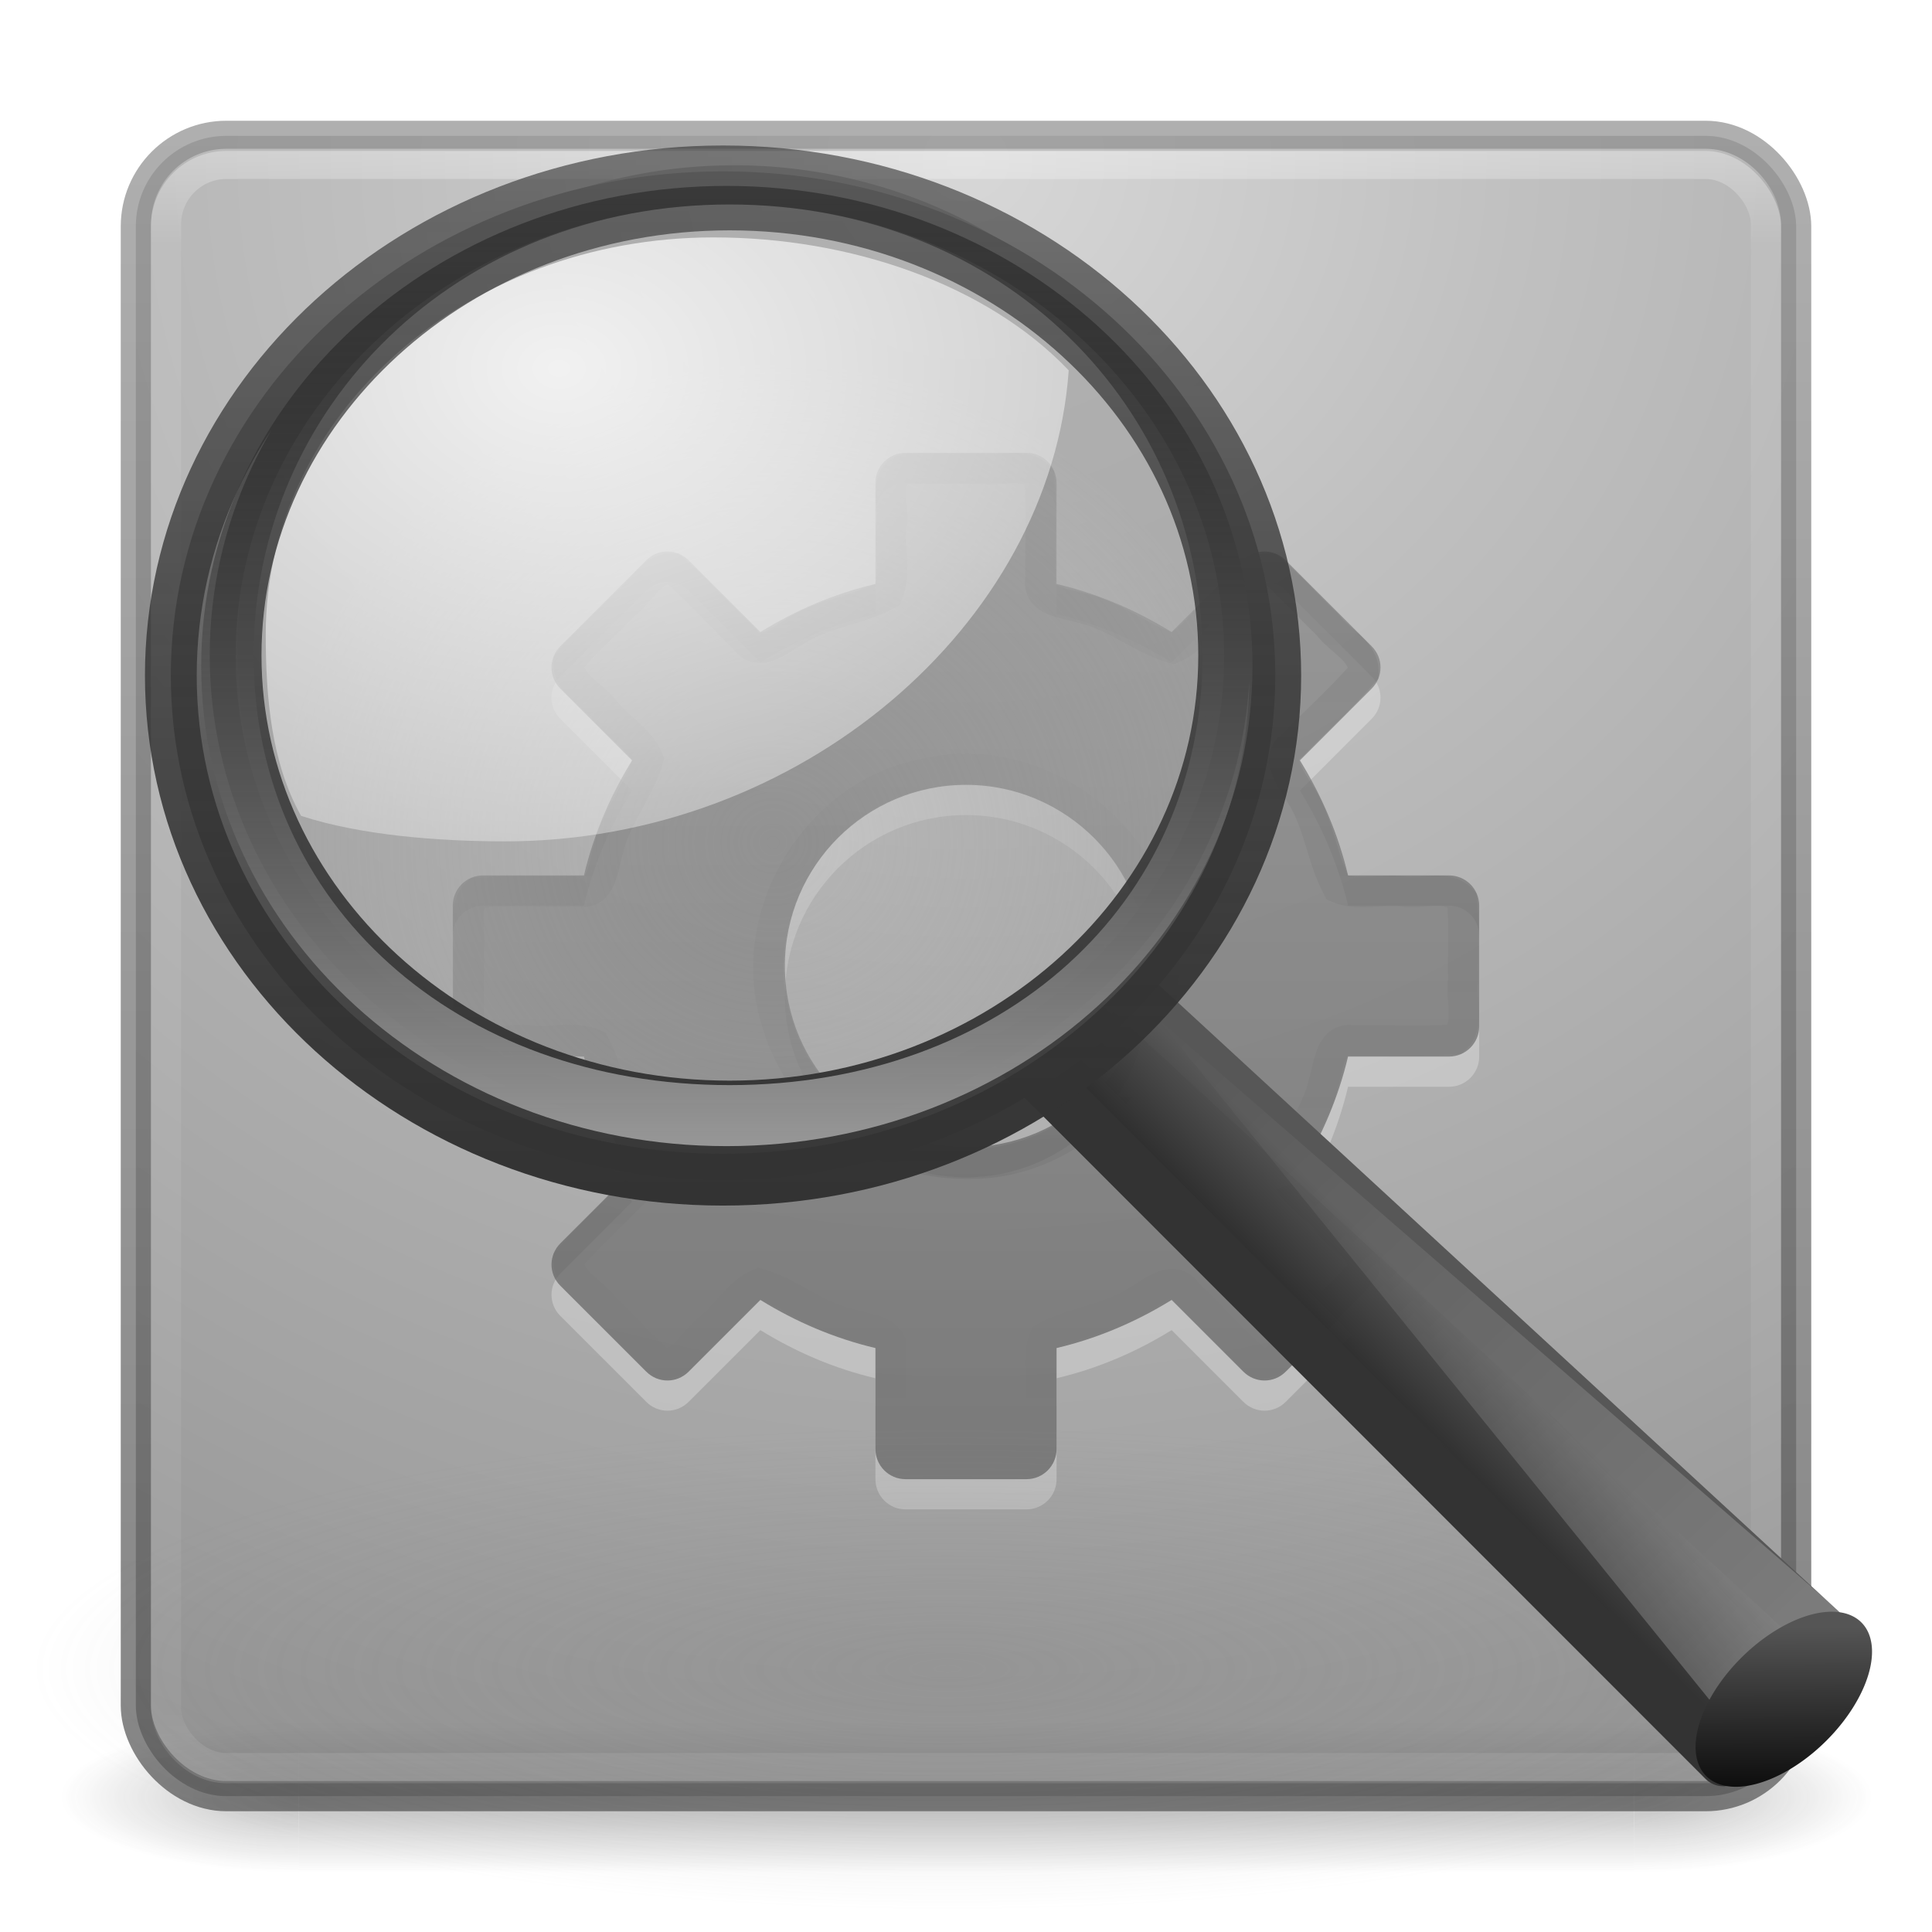 <?xml version="1.0" encoding="UTF-8" standalone="no"?>
<svg
   xmlns:dc="http://purl.org/dc/elements/1.1/"
   xmlns:cc="http://creativecommons.org/ns#"
   xmlns:rdf="http://www.w3.org/1999/02/22-rdf-syntax-ns#"
   xmlns:svg="http://www.w3.org/2000/svg"
   xmlns="http://www.w3.org/2000/svg"
   xmlns:xlink="http://www.w3.org/1999/xlink"
   width="64px"
   height="64px"
   id="svg4295"
   version="1.1">
  <defs
     id="defs4297">
    <linearGradient
       id="linearGradient4087">
      <stop
         id="stop4089"
         offset="0"
         style="stop-color:#555555;stop-opacity:1;" />
      <stop
         id="stop4091"
         offset="1"
         style="stop-color:#080808;stop-opacity:1;" />
    </linearGradient>
    <linearGradient
       id="linearGradient4213">
      <stop
         style="stop-color:#000000;stop-opacity:1;"
         offset="0"
         id="stop4215" />
      <stop
         style="stop-color:#000000;stop-opacity:0;"
         offset="1"
         id="stop4217" />
    </linearGradient>
    <linearGradient
       id="linearGradient3707-319-631-407-324-82">
      <stop
         id="stop3118"
         style="stop-color:#505050;stop-opacity:1;"
         offset="0" />
      <stop
         id="stop3120"
         style="stop-color:#8e8e8e;stop-opacity:1;"
         offset="1" />
    </linearGradient>
    <linearGradient
       id="linearGradient3924-45">
      <stop
         offset="0"
         style="stop-color:#ffffff;stop-opacity:1"
         id="stop3124" />
      <stop
         offset="0.063"
         style="stop-color:#ffffff;stop-opacity:0.235"
         id="stop3126" />
      <stop
         offset="0.951"
         style="stop-color:#ffffff;stop-opacity:0.157"
         id="stop3128" />
      <stop
         offset="1"
         style="stop-color:#ffffff;stop-opacity:0.392"
         id="stop3130" />
    </linearGradient>
    <linearGradient
       id="linearGradient2867-449-88-871-390-598-476-591-434-148-57-177-450">
      <stop
         id="stop3108"
         style="stop-color:#c7c7c7;stop-opacity:1;"
         offset="0" />
      <stop
         id="stop3110"
         style="stop-color:#a6a6a6;stop-opacity:1;"
         offset="0.262" />
      <stop
         id="stop3112"
         style="stop-color:#7b7b7b;stop-opacity:1;"
         offset="0.705" />
      <stop
         id="stop3114"
         style="stop-color:#595959;stop-opacity:1;"
         offset="1" />
    </linearGradient>
    <linearGradient
       id="linearGradient3688-166-749-654">
      <stop
         offset="0"
         style="stop-color:#181818;stop-opacity:1"
         id="stop3088" />
      <stop
         offset="1"
         style="stop-color:#181818;stop-opacity:0"
         id="stop3090" />
    </linearGradient>
    <linearGradient
       id="linearGradient3688-464-309-604">
      <stop
         offset="0"
         style="stop-color:#181818;stop-opacity:1"
         id="stop3094" />
      <stop
         offset="1"
         style="stop-color:#181818;stop-opacity:0"
         id="stop3096" />
    </linearGradient>
    <linearGradient
       id="linearGradient3702-501-757-795">
      <stop
         offset="0"
         style="stop-color:#181818;stop-opacity:0"
         id="stop3100" />
      <stop
         offset="0.5"
         style="stop-color:#181818;stop-opacity:1"
         id="stop3102" />
      <stop
         offset="1"
         style="stop-color:#181818;stop-opacity:0"
         id="stop3104" />
    </linearGradient>
    <linearGradient
       id="linearGradient8838">
      <stop
         id="stop8840"
         offset="0"
         style="stop-color:#7f7f7f;stop-opacity:1;" />
      <stop
         id="stop8842"
         offset="1"
         style="stop-color:#808080;stop-opacity:0;" />
    </linearGradient>
    <linearGradient
       id="linearGradient11114-516">
      <stop
         id="stop3372"
         offset="0"
         style="stop-color:#242424;stop-opacity:0.992;" />
      <stop
         id="stop3374"
         offset="1"
         style="stop-color:#656565;stop-opacity:1;" />
    </linearGradient>
    <linearGradient
       id="linearGradient3277-442">
      <stop
         id="stop3378"
         offset="0"
         style="stop-color:#575757;stop-opacity:1;" />
      <stop
         id="stop3380"
         offset="1"
         style="stop-color:#333333;stop-opacity:1;" />
    </linearGradient>
    <linearGradient
       id="linearGradient12093-170">
      <stop
         id="stop3384"
         offset="0"
         style="stop-color:#ffffff;stop-opacity:1;" />
      <stop
         id="stop3386"
         offset="1"
         style="stop-color:#ffffff;stop-opacity:0;" />
    </linearGradient>
    <linearGradient
       id="linearGradient4454-600">
      <stop
         style="stop-color:#a1a1a1;stop-opacity:0.208;"
         offset="0"
         id="stop3408" />
      <stop
         style="stop-color:#a1a1a1;stop-opacity:0.678;"
         offset="1"
         id="stop3410" />
    </linearGradient>
    <linearGradient
       id="linearGradient4467-402">
      <stop
         style="stop-color:#ffffff;stop-opacity:1;"
         offset="0"
         id="stop3390" />
      <stop
         style="stop-color:#ffffff;stop-opacity:0.248;"
         offset="1"
         id="stop3392" />
    </linearGradient>
    <linearGradient
       id="linearGradient2300-465">
      <stop
         id="stop3396"
         offset="0"
         style="stop-color:#343434;stop-opacity:0.976" />
      <stop
         id="stop3398"
         offset="1"
         style="stop-color:#929292;stop-opacity:1" />
    </linearGradient>
    <linearGradient
       id="linearGradient11104-770">
      <stop
         id="stop3402"
         offset="0"
         style="stop-color:#333333;stop-opacity:1;" />
      <stop
         id="stop3404"
         offset="1"
         style="stop-color:#333333;stop-opacity:0.612;" />
    </linearGradient>
    <linearGradient
       id="linearGradient6209-717">
      <stop
         style="stop-color:#979797;stop-opacity:1"
         offset="0"
         id="stop3366" />
      <stop
         style="stop-color:#000000;stop-opacity:0.341"
         offset="1"
         id="stop3368" />
    </linearGradient>
    <radialGradient
       xlink:href="#linearGradient3688-166-749-654"
       id="radialGradient3917"
       gradientUnits="userSpaceOnUse"
       gradientTransform="matrix(2.004,0,0,1.4,27.988,-17.4)"
       cx="4.993"
       cy="43.5"
       fx="4.993"
       fy="43.5"
       r="2.5" />
    <radialGradient
       xlink:href="#linearGradient3688-464-309-604"
       id="radialGradient3919"
       gradientUnits="userSpaceOnUse"
       gradientTransform="matrix(2.004,0,0,1.4,-20.012,-104.4)"
       cx="4.993"
       cy="43.5"
       fx="4.993"
       fy="43.5"
       r="2.5" />
    <linearGradient
       xlink:href="#linearGradient3702-501-757-795"
       id="linearGradient3921"
       gradientUnits="userSpaceOnUse"
       x1="25.058"
       y1="47.028"
       x2="25.058"
       y2="39.999" />
    <linearGradient
       xlink:href="#linearGradient4213"
       id="linearGradient3936"
       gradientUnits="userSpaceOnUse"
       gradientTransform="matrix(1,0,0,-1,0,64.018)"
       x1="38.856"
       y1="14.907"
       x2="38.856"
       y2="49.2" />
    <linearGradient
       xlink:href="#linearGradient4213"
       id="linearGradient3939"
       gradientUnits="userSpaceOnUse"
       x1="38.856"
       y1="14.907"
       x2="38.856"
       y2="49.2" />
    <linearGradient
       xlink:href="#linearGradient3707-319-631-407-324-82"
       id="linearGradient3942"
       gradientUnits="userSpaceOnUse"
       gradientTransform="matrix(-1,0,0,-1,64,64)"
       x1="32"
       y1="3.964"
       x2="32"
       y2="59.57" />
    <linearGradient
       xlink:href="#linearGradient3924-45"
       id="linearGradient3946"
       gradientUnits="userSpaceOnUse"
       gradientTransform="matrix(1.432,0,0,1.436,-2.378,-2.471)"
       x1="24"
       y1="5"
       x2="24"
       y2="43" />
    <radialGradient
       xlink:href="#linearGradient2867-449-88-871-390-598-476-591-434-148-57-177-450"
       id="radialGradient3949"
       gradientUnits="userSpaceOnUse"
       gradientTransform="matrix(2.7399122e-8,3.296,-3.487,-6.0720391e-8,61.46,-19.382)"
       cx="7.496"
       cy="8.45"
       fx="7.496"
       fy="8.45"
       r="20" />
    <linearGradient
       xlink:href="#linearGradient3707-319-631-407-324-82"
       id="linearGradient3951"
       gradientUnits="userSpaceOnUse"
       gradientTransform="matrix(1.41,0,0,1.41,-1.846,-1.846)"
       x1="24"
       y1="44"
       x2="24"
       y2="3.899" />
    <radialGradient
       xlink:href="#linearGradient8838"
       id="radialGradient4007"
       gradientUnits="userSpaceOnUse"
       gradientTransform="matrix(1,0,0,0.341,0,3.047)"
       cx="62.625"
       cy="4.625"
       fx="62.625"
       fy="4.625"
       r="10.625" />
    <radialGradient
       xlink:href="#linearGradient4454-600"
       id="radialGradient4015"
       gradientUnits="userSpaceOnUse"
       cx="18.241"
       cy="21.818"
       fx="18.241"
       fy="21.818"
       r="8.309" />
    <linearGradient
       xlink:href="#linearGradient6209-717"
       id="linearGradient4026"
       gradientUnits="userSpaceOnUse"
       gradientTransform="matrix(0.511,0,0,0.506,-64.826,-0.147)"
       x1="173.096"
       y1="75.319"
       x2="173.096"
       y2="11.949" />
    <linearGradient
       xlink:href="#linearGradient2300-465"
       id="linearGradient4029"
       gradientUnits="userSpaceOnUse"
       gradientTransform="matrix(0.537,0,0,0.531,-69.393,-0.933)"
       x1="173.096"
       y1="75.319"
       x2="173.096"
       y2="11.949" />
    <linearGradient
       xlink:href="#linearGradient11104-770"
       id="linearGradient4031"
       gradientUnits="userSpaceOnUse"
       gradientTransform="matrix(0.537,0,0,0.531,0.204,3.065)"
       x1="41.542"
       y1="68.292"
       x2="41.485"
       y2="4.536" />
    <radialGradient
       xlink:href="#linearGradient4467-402"
       id="radialGradient4034"
       gradientUnits="userSpaceOnUse"
       gradientTransform="matrix(4.081,0,0,3.14,-44.38,-28.856)"
       cx="15.414"
       cy="13.078"
       fx="15.414"
       fy="13.078"
       r="6.656" />
    <linearGradient
       xlink:href="#linearGradient12093-170"
       id="linearGradient4039"
       gradientUnits="userSpaceOnUse"
       gradientTransform="matrix(0.523,0,0,0.518,-67.234,-1.119)"
       x1="277.573"
       y1="146.151"
       x2="201.871"
       y2="67.35" />
    <linearGradient
       xlink:href="#linearGradient11114-516"
       id="linearGradient4042"
       gradientUnits="userSpaceOnUse"
       gradientTransform="matrix(0.523,0,0,0.518,134.203,-6.124)"
       x1="-172.653"
       y1="99.667"
       x2="-164.718"
       y2="91.973" />
    <linearGradient
       xlink:href="#linearGradient3277-442"
       id="linearGradient4044"
       gradientUnits="userSpaceOnUse"
       gradientTransform="matrix(1.344,0,0,1.331,-0.71,1.92)"
       x1="32.893"
       y1="27.988"
       x2="31.364"
       y2="29.484" />
    <filter
       id="filter4071"
       x="-0.116"
       width="1.233"
       y="-0.114"
       height="1.228">
      <feGaussianBlur
         stdDeviation="1.1"
         id="feGaussianBlur4073" />
    </filter>
    <linearGradient
       xlink:href="#linearGradient4087"
       id="linearGradient4085"
       x1="245.643"
       y1="107.926"
       x2="238.992"
       y2="112.924"
       gradientUnits="userSpaceOnUse" />
  </defs>
  <g
     id="layer1">
    <g
       transform="matrix(1.5,0,0,0.556,-4,35.889)"
       id="g2036"
       style="opacity:0.7;display:inline">
      <g
         transform="matrix(1.053,0,0,1.286,-1.263,-13.429)"
         id="g3712"
         style="opacity:0.4">
        <rect
           width="5"
           height="7"
           x="38"
           y="40"
           id="rect2801"
           style="fill:url(#radialGradient3917);fill-opacity:1;stroke:none" />
        <rect
           width="5"
           height="7"
           x="-10"
           y="-47"
           transform="scale(-1,-1)"
           id="rect3696"
           style="fill:url(#radialGradient3919);fill-opacity:1;stroke:none" />
        <rect
           width="28"
           height="7"
           x="10"
           y="40"
           id="rect3700"
           style="fill:url(#linearGradient3921);fill-opacity:1;stroke:none" />
      </g>
    </g>
    <rect
       width="55"
       height="55"
       rx="3"
       ry="3"
       x="4.5"
       y="4.5"
       id="rect5505-21"
       style="opacity:0.7;color:#000000;fill:url(#radialGradient3949);fill-opacity:1;fill-rule:nonzero;stroke:url(#linearGradient3951);stroke-width:1;stroke-linecap:round;stroke-linejoin:round;stroke-miterlimit:4;stroke-opacity:1;stroke-dasharray:none;stroke-dashoffset:0;marker:none;visibility:visible;display:inline;overflow:visible;enable-background:accumulate" />
    <rect
       width="53"
       height="53.142"
       rx="2"
       ry="2"
       x="5.5"
       y="5.429"
       id="rect6741"
       style="opacity:0.35;fill:none;stroke:url(#linearGradient3946);stroke-width:1;stroke-linecap:round;stroke-linejoin:round;stroke-miterlimit:4;stroke-opacity:1;stroke-dasharray:none;stroke-dashoffset:0" />
    <path
       d="m 30,16 c -0.554,0 -1,0.446 -1,1 l 0,3.344 c -1.37,0.323 -2.648,0.875 -3.812,1.594 l -2.375,-2.375 c -0.392,-0.392 -1.015,-0.392 -1.406,0 l -2.844,2.844 c -0.392,0.392 -0.392,1.015 0,1.406 l 2.375,2.375 c -0.719,1.165 -1.27,2.443 -1.594,3.812 l -3.344,0 c -0.554,0 -1,0.446 -1,1 l 0,4 c 0,0.554 0.446,1 1,1 l 3.344,0 c 0.323,1.368 0.876,2.649 1.594,3.812 l -2.375,2.375 c -0.392,0.392 -0.392,1.015 0,1.406 l 2.844,2.844 c 0.392,0.392 1.015,0.392 1.406,0 l 2.375,-2.375 c 1.163,0.718 2.444,1.271 3.812,1.594 l 0,3.344 c 0,0.554 0.446,1 1,1 l 4,0 c 0.554,0 1,-0.446 1,-1 l 0,-3.344 c 1.37,-0.323 2.648,-0.875 3.812,-1.594 l 2.375,2.375 c 0.392,0.392 1.015,0.392 1.406,0 l 2.844,-2.844 c 0.392,-0.392 0.392,-1.015 0,-1.406 l -2.375,-2.375 c 0.719,-1.165 1.27,-2.443 1.594,-3.812 l 3.344,0 c 0.554,0 1,-0.446 1,-1 l 0,-4 c 0,-0.554 -0.446,-1 -1,-1 l -3.344,0 c -0.323,-1.368 -0.876,-2.649 -1.594,-3.812 l 2.375,-2.375 c 0.392,-0.392 0.392,-1.015 0,-1.406 l -2.844,-2.844 c -0.392,-0.392 -1.015,-0.392 -1.406,0 l -2.375,2.375 C 37.649,21.22 36.368,20.667 35,20.344 l 0,-3.344 c 0,-0.554 -0.446,-1 -1,-1 l -4,0 z m 2,11 c 3.312,0 6,2.688 6,6 10e-7,3.312 -2.688,6 -6,6 -3.312,10e-7 -6,-2.688 -6,-6 0,-3.312 2.688,-6 6,-6 z"
       id="path3381"
       style="opacity:0.28;fill:#ffffff;fill-opacity:1;fill-rule:nonzero;stroke:none;stroke-width:1.7;marker:none;visibility:visible;display:inline;overflow:visible;enable-background:accumulate" />
    <path
       d="m 34,49 c 0.554,0 1,-0.446 1,-1 l 0,-3.344 c 1.37,-0.323 2.648,-0.875 3.812,-1.594 l 2.375,2.375 c 0.392,0.392 1.015,0.392 1.406,0 l 2.844,-2.844 c 0.392,-0.392 0.392,-1.015 0,-1.406 l -2.375,-2.375 c 0.719,-1.165 1.27,-2.443 1.594,-3.812 l 3.344,0 c 0.554,0 1,-0.446 1,-1 l 0,-4 c 0,-0.554 -0.446,-1 -1,-1 l -3.344,0 c -0.323,-1.368 -0.876,-2.649 -1.594,-3.812 l 2.375,-2.375 c 0.392,-0.392 0.392,-1.015 0,-1.406 l -2.844,-2.844 c -0.392,-0.392 -1.015,-0.392 -1.406,0 l -2.375,2.375 C 37.649,20.22 36.368,19.667 35,19.344 l 0,-3.344 c 0,-0.554 -0.446,-1 -1,-1 l -4,0 c -0.554,0 -1,0.446 -1,1 l 0,3.344 c -1.37,0.323 -2.648,0.875 -3.812,1.594 l -2.375,-2.375 c -0.392,-0.392 -1.015,-0.392 -1.406,0 l -2.844,2.844 c -0.392,0.392 -0.392,1.015 0,1.406 l 2.375,2.375 c -0.719,1.165 -1.27,2.443 -1.594,3.812 l -3.344,0 c -0.554,0 -1,0.446 -1,1 l 0,4 c 0,0.554 0.446,1 1,1 l 3.344,0 c 0.323,1.368 0.876,2.649 1.594,3.812 l -2.375,2.375 c -0.392,0.392 -0.392,1.015 0,1.406 l 2.844,2.844 c 0.392,0.392 1.015,0.392 1.406,0 l 2.375,-2.375 c 1.163,0.718 2.444,1.271 3.812,1.594 l 0,3.344 c 0,0.554 0.446,1 1,1 l 4,0 z m -2,-11 c -3.312,0 -6,-2.688 -6,-6 -1e-6,-3.312 2.688,-6 6,-6 3.312,-1e-6 6,2.688 6,6 0,3.312 -2.688,6 -6,6 z"
       id="rect2588"
       style="opacity:0.7;fill:url(#linearGradient3942);fill-opacity:1;fill-rule:nonzero;stroke:none;stroke-width:1.7;marker:none;visibility:visible;display:inline;overflow:visible;enable-background:accumulate" />
    <path
       style="opacity:0.07;fill:none;stroke:url(#linearGradient3939);stroke-width:1;stroke-miterlimit:4;stroke-opacity:1;stroke-dasharray:none;marker:none;visibility:visible;display:inline;overflow:visible;enable-background:accumulate"
       d="m 30,15.531 c -0.805,0.223 -0.349,1.281 -0.469,1.909 -0.081,0.74 0.162,1.561 -0.122,2.254 -0.947,0.522 -2.146,0.608 -3.081,1.226 -0.474,0.256 -1.201,0.92 -1.651,0.258 -0.805,-0.774 -1.553,-1.616 -2.395,-2.346 -0.705,-0.04 -1.059,0.809 -1.586,1.193 -0.614,0.644 -1.295,1.233 -1.864,1.914 -0.04,0.705 0.809,1.059 1.193,1.586 0.449,0.56 1.178,0.952 1.451,1.622 -0.291,1.034 -1.094,1.926 -1.327,3.013 -0.17,0.515 -0.196,1.522 -0.996,1.372 -1.111,0.023 -2.231,-0.047 -3.337,0.036 -0.535,0.47 -0.182,1.323 -0.284,1.969 0.023,0.882 -0.046,1.773 0.036,2.649 0.47,0.535 1.323,0.182 1.969,0.284 0.708,0.079 1.497,-0.161 2.158,0.122 0.522,0.947 0.609,2.146 1.226,3.082 0.256,0.474 0.92,1.201 0.257,1.651 -0.774,0.805 -1.616,1.553 -2.346,2.395 -0.04,0.705 0.809,1.059 1.193,1.586 0.644,0.614 1.233,1.295 1.914,1.864 0.705,0.04 1.059,-0.809 1.586,-1.193 0.56,-0.449 0.952,-1.178 1.622,-1.451 1.034,0.291 1.927,1.093 3.014,1.327 0.515,0.17 1.521,0.197 1.372,0.996 0.023,1.111 -0.047,2.231 0.036,3.337 0.47,0.535 1.323,0.182 1.969,0.284 0.882,-0.023 1.773,0.046 2.649,-0.036 0.535,-0.47 0.182,-1.323 0.284,-1.969 0.079,-0.708 -0.161,-1.497 0.122,-2.158 0.947,-0.522 2.146,-0.608 3.081,-1.226 0.474,-0.256 1.201,-0.92 1.651,-0.258 0.805,0.774 1.553,1.616 2.395,2.346 0.705,0.04 1.059,-0.809 1.586,-1.193 0.614,-0.644 1.295,-1.233 1.864,-1.914 0.04,-0.705 -0.809,-1.059 -1.193,-1.586 -0.449,-0.56 -1.178,-0.952 -1.451,-1.622 0.291,-1.034 1.094,-1.926 1.327,-3.013 0.17,-0.515 0.196,-1.522 0.996,-1.372 1.111,-0.023 2.231,0.047 3.337,-0.036 0.535,-0.47 0.182,-1.323 0.284,-1.969 -0.023,-0.882 0.046,-1.773 -0.036,-2.649 -0.47,-0.535 -1.323,-0.182 -1.969,-0.284 -0.708,-0.079 -1.497,0.161 -2.158,-0.122 -0.522,-0.947 -0.609,-2.146 -1.226,-3.082 -0.256,-0.474 -0.92,-1.201 -0.257,-1.651 0.774,-0.805 1.616,-1.553 2.346,-2.395 0.04,-0.705 -0.809,-1.059 -1.193,-1.586 -0.644,-0.614 -1.233,-1.295 -1.914,-1.864 -0.705,-0.04 -1.059,0.809 -1.586,1.193 -0.56,0.449 -0.952,1.178 -1.622,1.451 -1.034,-0.291 -1.927,-1.093 -3.014,-1.327 -0.515,-0.17 -1.521,-0.197 -1.372,-0.996 -0.023,-1.111 0.047,-2.231 -0.036,-3.337 -0.47,-0.535 -1.323,-0.182 -1.969,-0.284 -0.821,0 -1.643,0 -2.464,0 z"
       id="path4223" />
    <path
       style="opacity:0.07;fill:none;stroke:url(#linearGradient3936);stroke-width:1;stroke-miterlimit:4;stroke-opacity:1;stroke-dasharray:none;marker:none;visibility:visible;display:inline;overflow:visible;enable-background:accumulate"
       d="m 32,38.55 c 3.736,0.112 6.991,-3.493 6.497,-7.199 -0.272,-3.722 -4.178,-6.592 -7.813,-5.731 -3.672,0.646 -6.137,4.81 -4.922,8.34 0.8,2.677 3.439,4.63 6.237,4.59 z"
       id="path4183" />
    <path
       transform="matrix(2.857,0,0,2.208,-147.532,45.075)"
       d="m 73.25,4.625 a 10.625,3.625 0 1 1 -21.25,0 10.625,3.625 0 1 1 21.25,0 z"
       id="path8836"
       style="opacity:0.3;fill:url(#radialGradient4007);fill-opacity:1;fill-rule:evenodd;stroke:none;stroke-width:1;marker:none;visibility:visible;display:inline;overflow:visible" />
    <path
       id="path11112"
       d="m 36.939,32.427 23.39,21.553 -3.242,4.356 -23.305,-23.315 3.157,-2.595 z"
       style="fill:url(#linearGradient4042);fill-opacity:1;fill-rule:evenodd;stroke:url(#linearGradient4044);stroke-width:1.672;stroke-linecap:round;stroke-linejoin:round;stroke-miterlimit:4;stroke-opacity:1;stroke-dasharray:none;display:inline" />
    <path
       id="path11122"
       d="M 57.126,56.922 38.367,33.764 61.062,53.483 57.126,56.922 z"
       style="fill:url(#linearGradient4039);fill-opacity:1;fill-rule:evenodd;stroke:none;display:inline;filter:url(#filter4071);opacity:0.648" />
    <path
       transform="matrix(0.492,-0.552,0.631,0.411,-130.08,145.119)"
       d="m 247.909,110.292 a 4.867,2.656 0 1 1 -9.734,0 4.867,2.656 0 1 1 9.734,0 z"
       id="path13082"
       style="fill:url(#linearGradient4085);fill-opacity:1;stroke:none;display:inline" />
    <path
       style="fill:url(#radialGradient4015);fill-opacity:1;fill-rule:evenodd;stroke:none;stroke-width:0.882;marker:none;visibility:visible;display:inline"
       id="path4452"
       d="m 25.898,18.478 a 8.309,8.309 0 1 1 -16.617,0 8.309,8.309 0 1 1 16.617,0 z"
       transform="matrix(1.979,0,0,1.911,-10.489,-13.784)" />
    <path
       style="opacity:0.834;fill:url(#radialGradient4034);fill-opacity:1;fill-rule:evenodd;stroke:none;stroke-width:1;marker:none;visibility:visible;display:inline;overflow:visible"
       d="m 23.636,7.864 c -8.196,0 -14.833,5.879 -14.833,13.14 0,2.097 0.184,4.263 1.17,6.022 1.971,0.644 4.543,0.845 6.765,0.845 9.712,0 18.066,-7.133 18.665,-15.603 C 32.679,9.416 28.181,7.864 23.636,7.864 z"
       id="path4462" />
    <path
       id="path2298"
       d="m 23.952,5.677 c -10.096,0 -18.293,7.484 -18.293,16.701 0,9.217 8.197,16.701 18.293,16.701 10.096,0 18.293,-7.484 18.293,-16.701 0,-9.217 -8.197,-16.701 -18.293,-16.701 z m 0.218,1.096 c 9.036,0 16.382,6.692 16.382,14.941 0,8.249 -7.346,14.941 -16.382,14.941 -9.036,10e-7 -16.365,-6.692 -16.365,-14.941 0,-8.249 7.329,-14.941 16.365,-14.941 z"
       style="fill:url(#linearGradient4029);fill-opacity:1;stroke:url(#linearGradient4031);stroke-width:1.715;stroke-linecap:round;stroke-linejoin:round;stroke-miterlimit:4;stroke-opacity:1;stroke-dasharray:none;display:inline" />
    <path
       id="path4267"
       d="m 24.069,6.159 c -9.615,0 -17.404,7.126 -17.404,15.904 0,8.778 7.789,15.904 17.404,15.904 9.615,0 17.421,-7.126 17.421,-15.904 0,-8.778 -7.806,-15.904 -17.421,-15.904 z m 0.101,0.614 c 9.036,0 15.665,6.692 15.665,14.941 0,8.249 -6.629,14.232 -15.665,14.232 -9.036,10e-7 -15.768,-5.982 -15.768,-14.232 0,-8.249 6.732,-14.941 15.768,-14.941 z"
       style="fill:url(#linearGradient4026);fill-opacity:1;stroke:none;display:inline;" />
  </g>
</svg>
